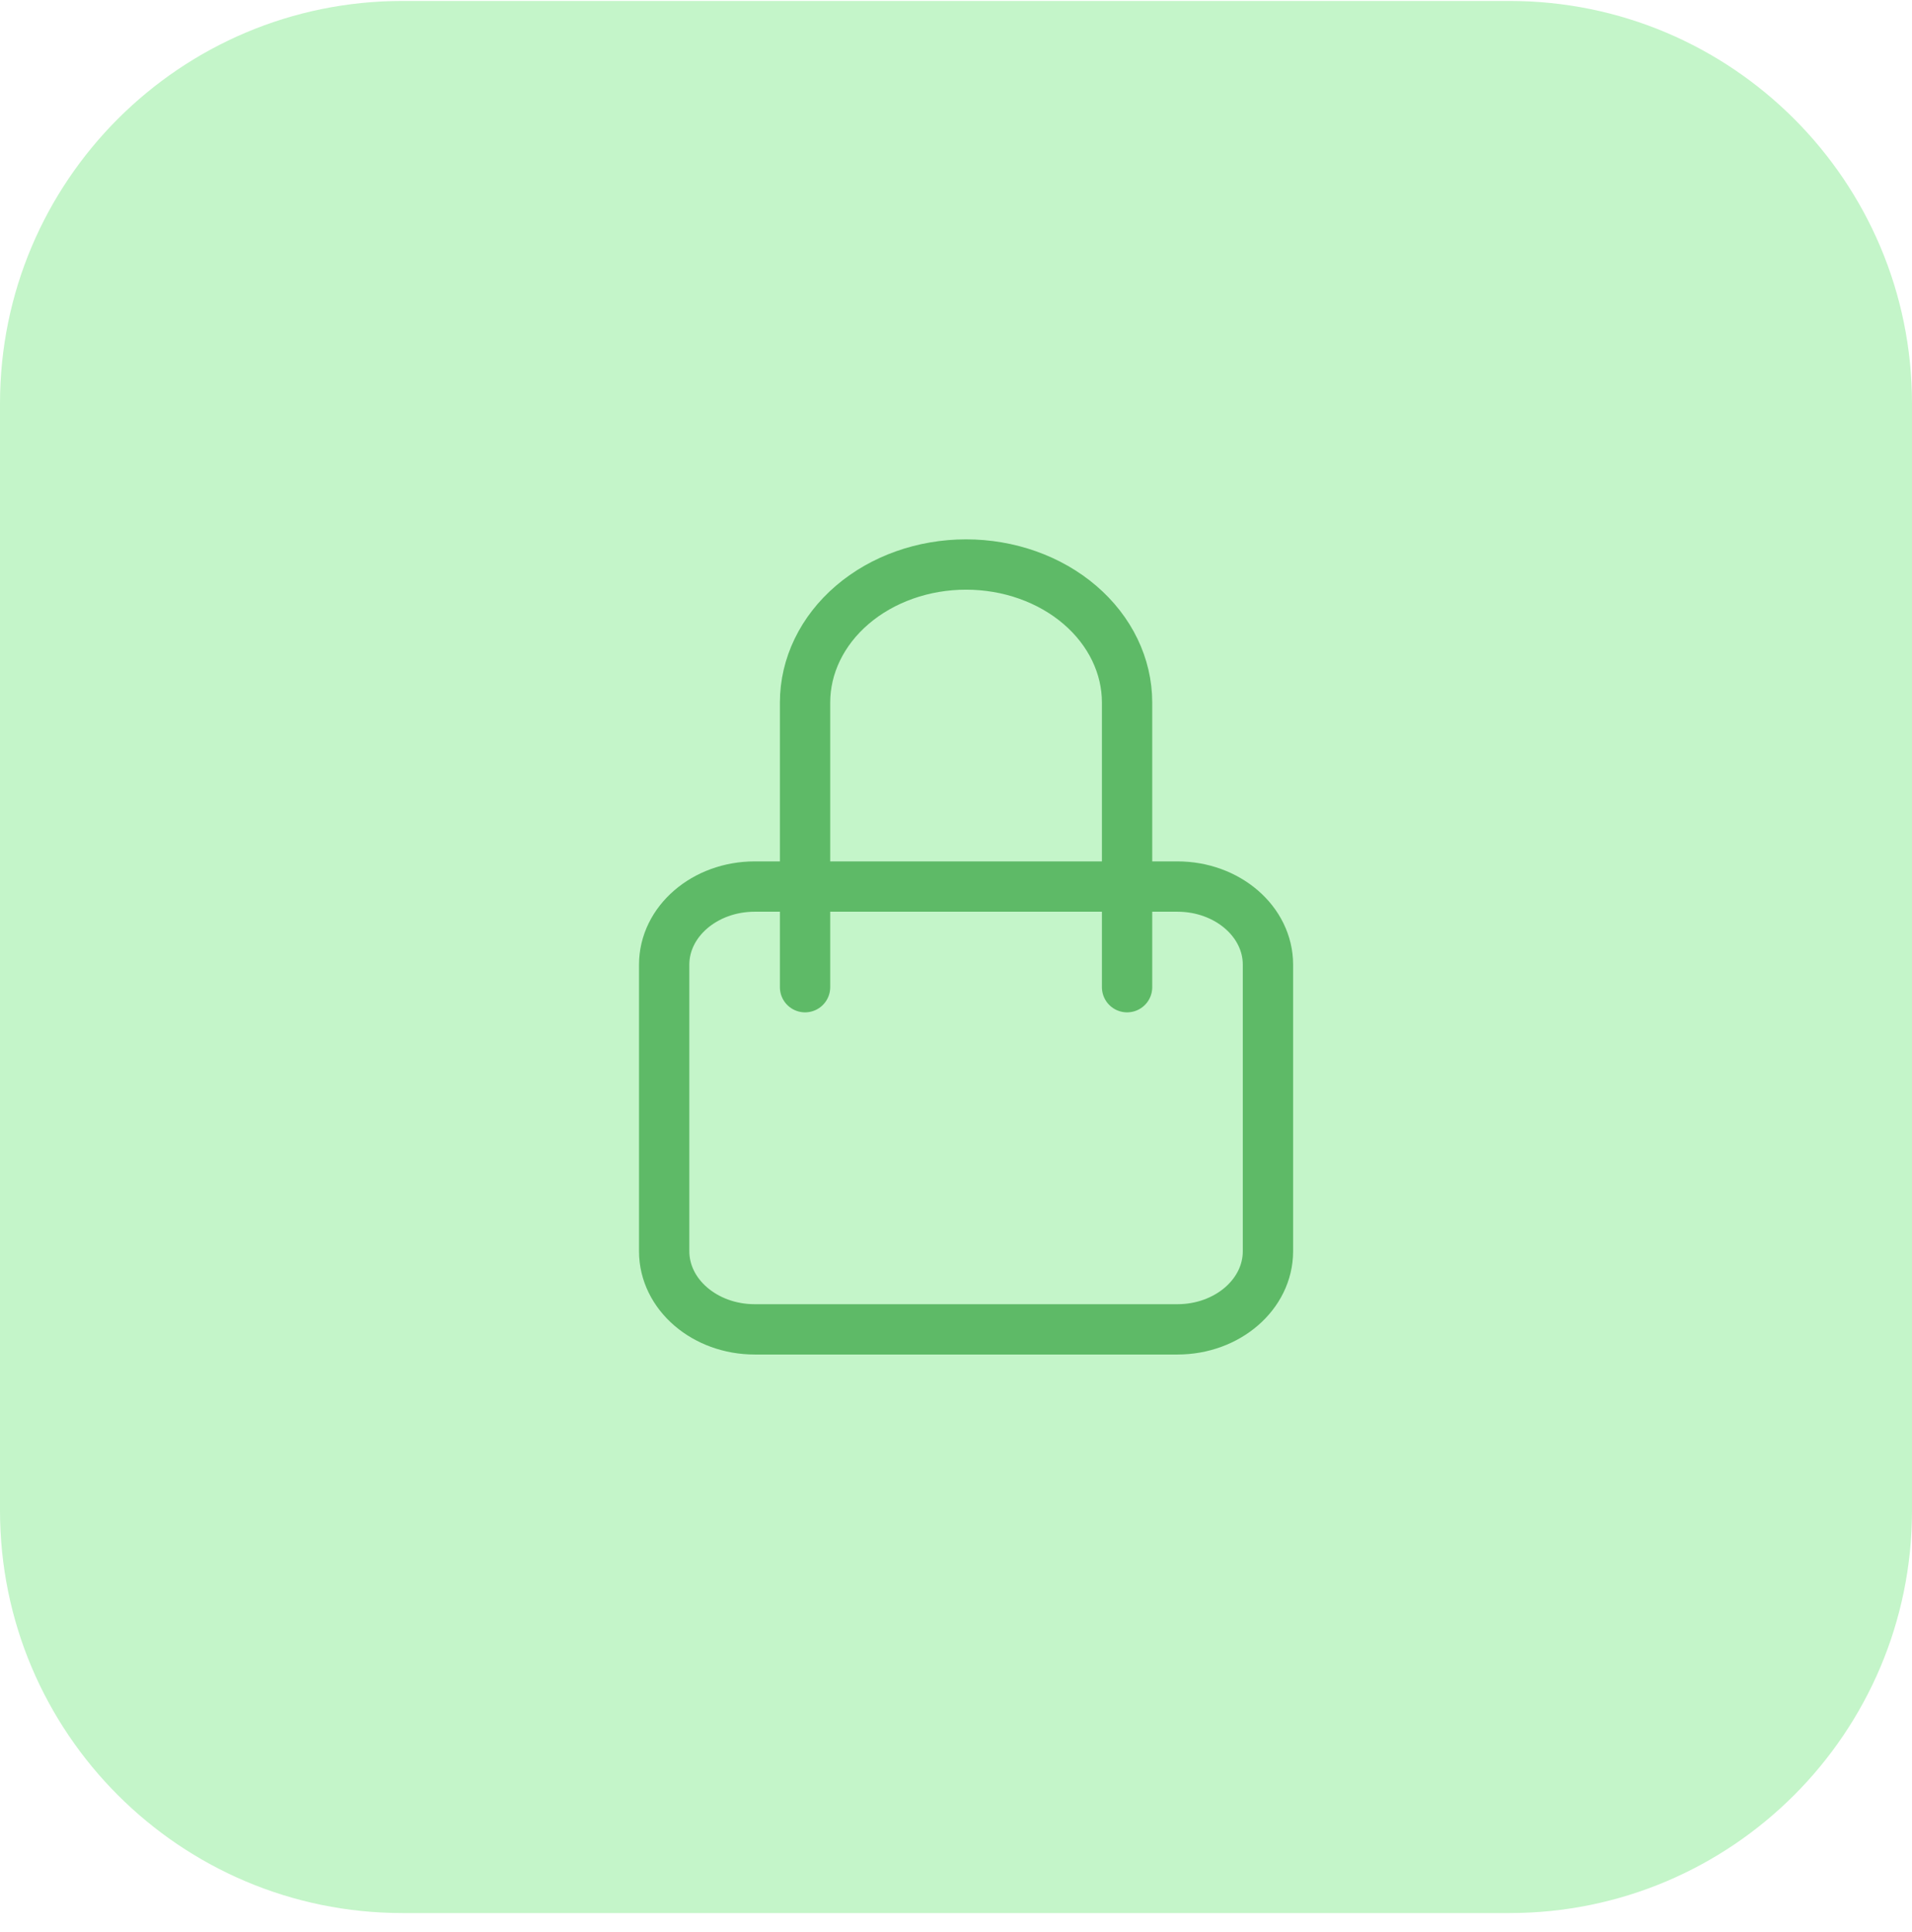 <svg width="95" height="96" viewBox="0 0 95 96" fill="none" xmlns="http://www.w3.org/2000/svg">
<path d="M0 20.047C0 9.001 8.954 0.047 20 0.047H75C86.046 0.047 95 9.001 95 20.047V75.047C95 86.093 86.046 95.047 75 95.047H20C8.954 95.047 0 86.093 0 75.047V20.047Z" fill="#C4F5C9"/>
<g clip-path="url(#clip0_1_46)">
<path d="M56 49.047V34.904C56 33.085 55.157 31.341 53.657 30.055C52.157 28.769 50.122 28.047 48 28.047C45.878 28.047 43.843 28.769 42.343 30.055C40.843 31.341 40 33.085 40 34.904V49.047" stroke="#5EBA67" stroke-width="2.5" stroke-linecap="round" stroke-linejoin="round"/>
<path d="M58.5 44.047H37.5C35.015 44.047 33 45.785 33 47.929V62.164C33 64.309 35.015 66.047 37.5 66.047H58.5C60.985 66.047 63 64.309 63 62.164V47.929C63 45.785 60.985 44.047 58.5 44.047Z" stroke="#5EBA67" stroke-width="2.5" stroke-linecap="round" stroke-linejoin="round"/>
</g>
<defs>
<clipPath id="clip0_1_46">
<rect width="34" height="42" fill="white" transform="translate(31 26.047)"/>
</clipPath>
</defs>
</svg>

